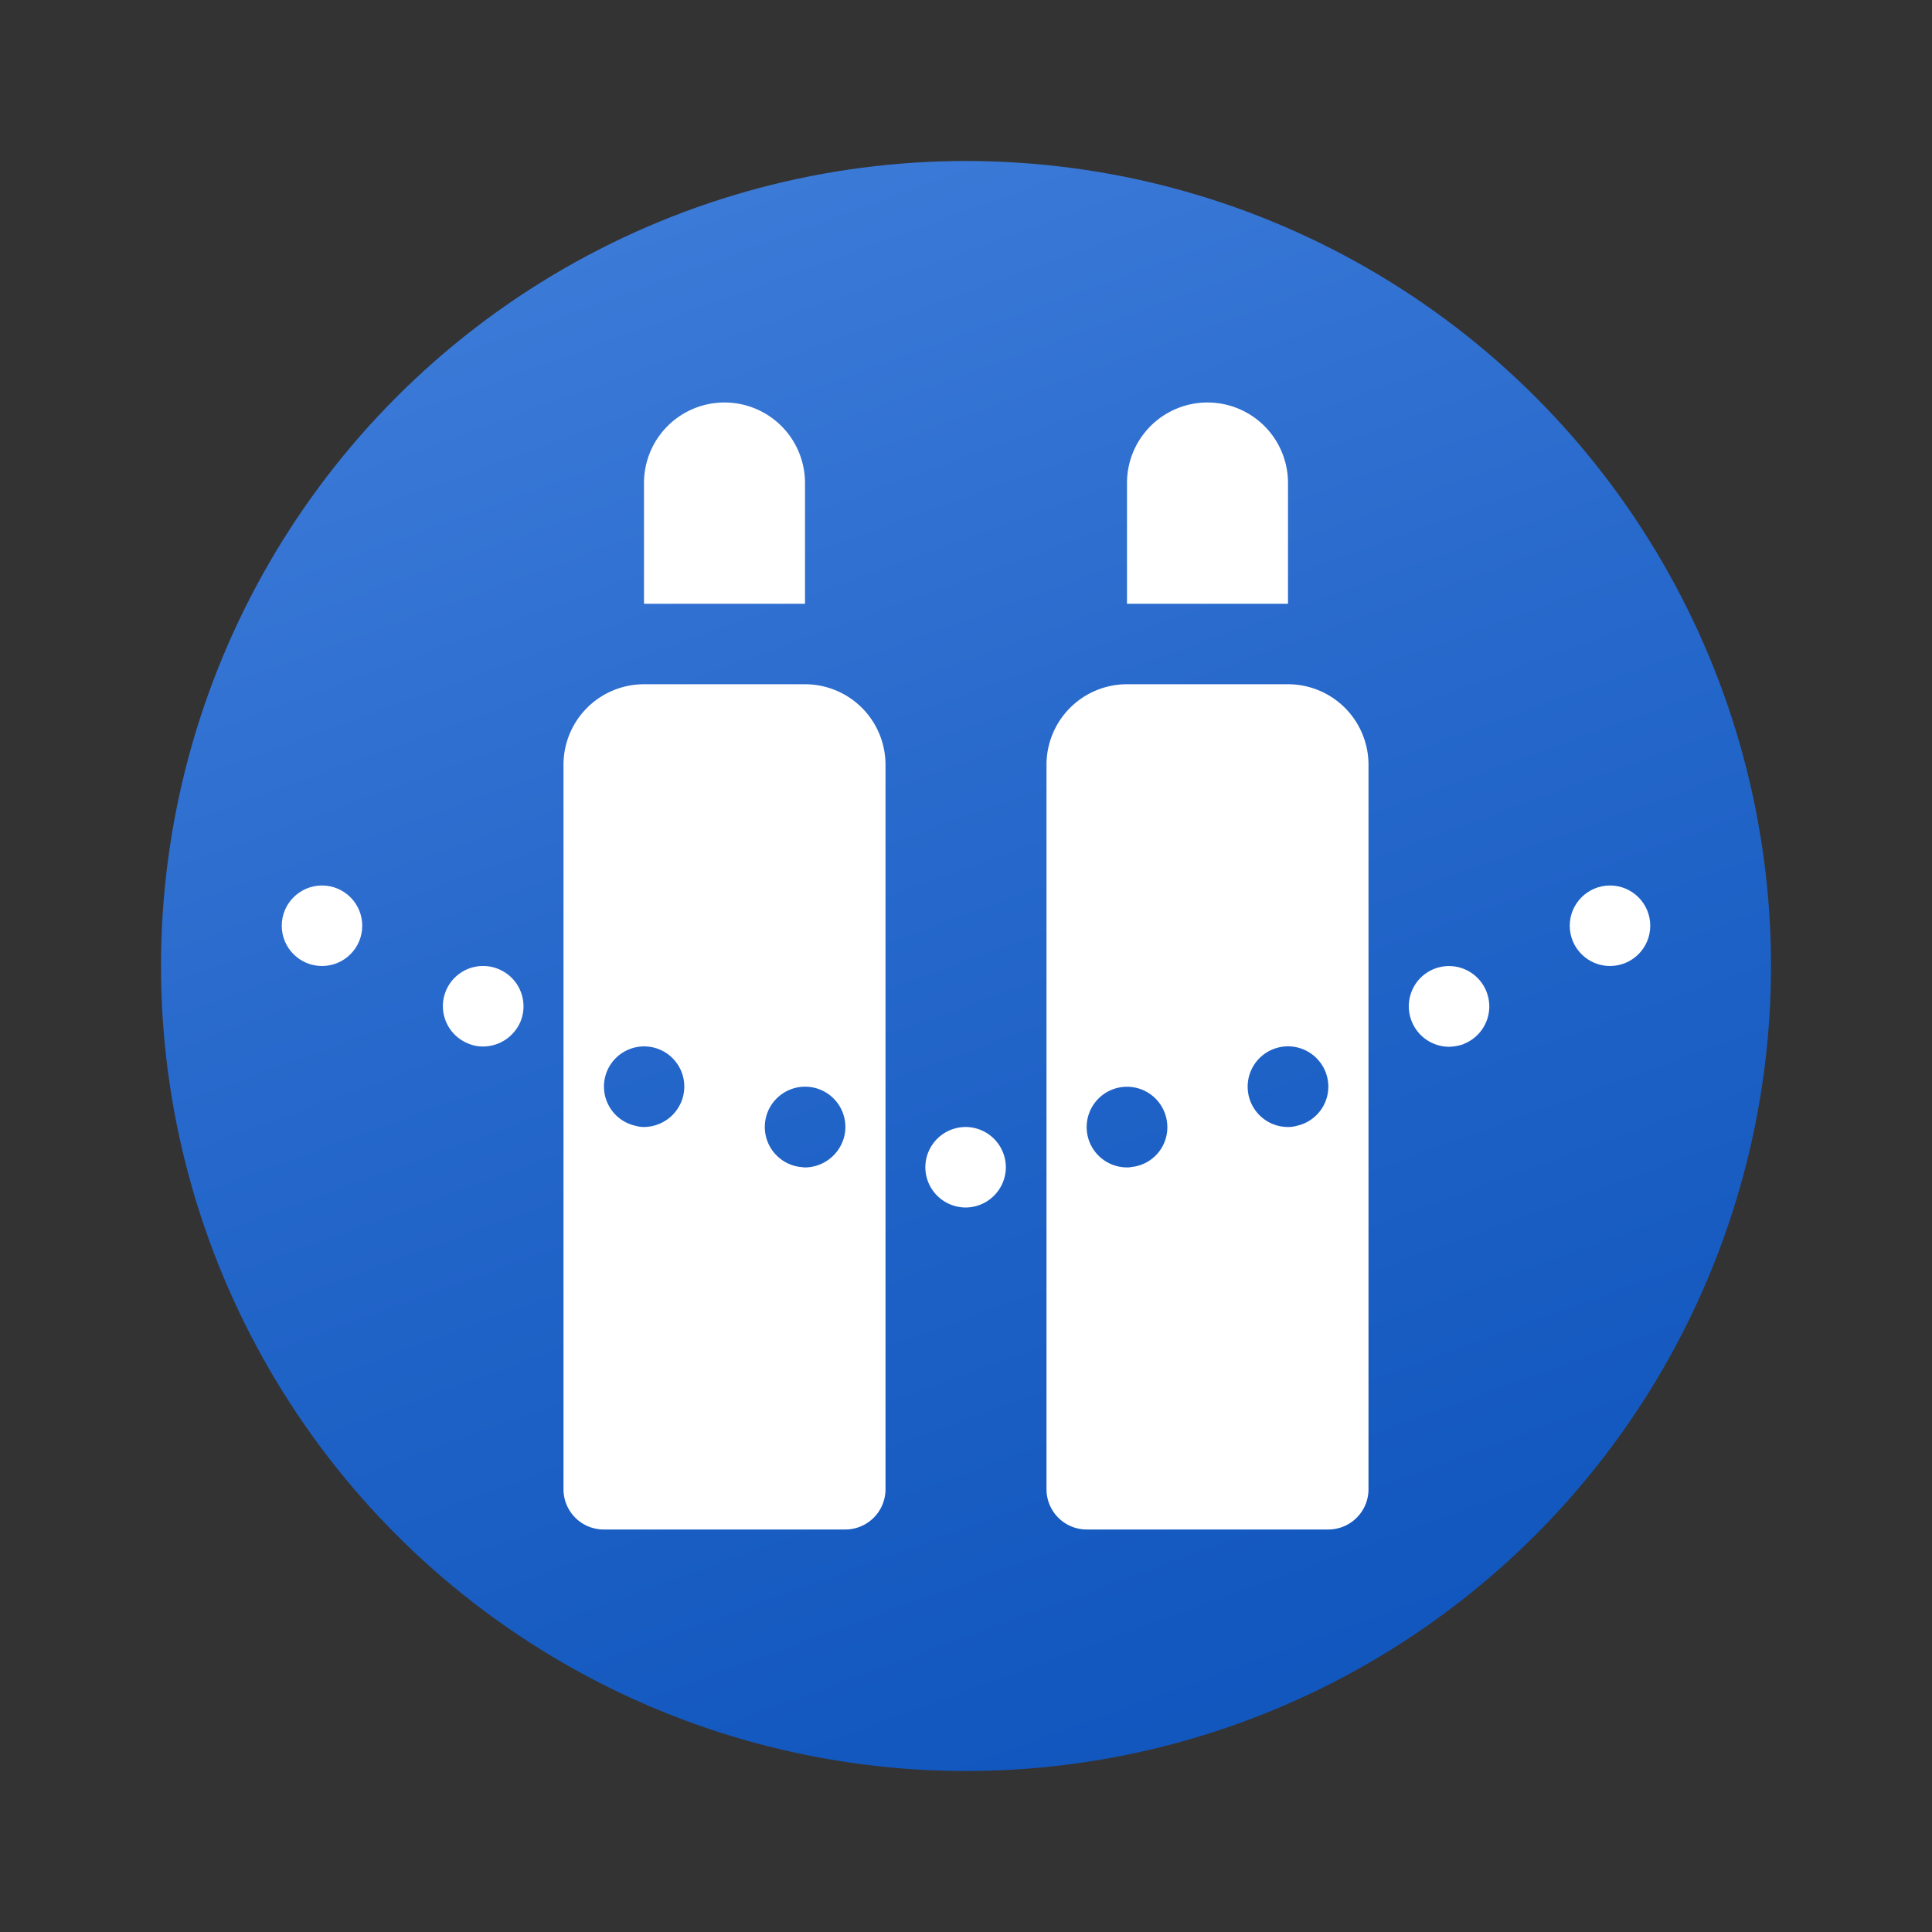 <svg xmlns="http://www.w3.org/2000/svg" data-name="Слой 1" viewBox="0 0 48 48"><rect x="0" y="0" width="48" height="48" fill="#333333" stroke="none"/><defs><linearGradient id="FOyLU7ST6akcwkxQYy2S2a" x1="15.478" x2="34.518" y1=".586" y2="52.898" gradientUnits="userSpaceOnUse"><stop offset=".002" stop-color="#427fdb"/><stop offset=".397" stop-color="#2668cb"/><stop offset=".763" stop-color="#1358bf"/><stop offset="1" stop-color="#0c52bb"/></linearGradient></defs><circle cx="24" cy="24" r="20" fill="url(#FOyLU7ST6akcwkxQYy2S2a)"/><path fill="#fff" d="M20,15V12a1.999,1.999,0,0,0-2-2h0a1.999,1.999,0,0,0-2,2v3Z"/><path fill="#fff" d="M32,15V12a1.999,1.999,0,0,0-2-2h0a1.999,1.999,0,0,0-2,2v3Z"/><path fill="#fff" d="M22.99,29a1.003,1.003,0,0,1,1-1h0a1.003,1.003,0,0,1,1,1h0a1.003,1.003,0,0,1-1,1h0A1.003,1.003,0,0,1,22.99,29Z"/><path fill="#fff" d="M32,17H28a2,2,0,0,0-2,2V37a1,1,0,0,0,1,1h6a1,1,0,0,0,1-1V19A2,2,0,0,0,32,17ZM28.107,28.994a.375.375,0,0,1-.1.01,1.002,1.002,0,1,1,.99-1.1A.991.991,0,0,1,28.107,28.994ZM32.218,27.97a.725.725,0,0,1-.21.03,1.002,1.002,0,1,1,.97-1.219A.995.995,0,0,1,32.218,27.97Z"/><path fill="#fff" d="M20,17H16a2,2,0,0,0-2,2V37a1,1,0,0,0,1,1h6a1,1,0,0,0,1-1V19A2,2,0,0,0,20,17ZM16.978,27.21a1.012,1.012,0,0,1-.98.79.761.761,0,0,1-.21-.03.998.998,0,1,1,1.19-.76Zm3.02,1.795c-.03,0-.07-.01-.1-.01a1.001,1.001,0,1,1,1.1-.891A1.015,1.015,0,0,1,19.999,29.005Z"/><path fill="#fff" d="M35.071,25.368a1,1,0,0,1,.57-1.3h0a1.001,1.001,0,0,1,1.29.569h0a1.001,1.001,0,0,1-.57,1.301h.01a1.208,1.208,0,0,1-.37.069h0A1.005,1.005,0,0,1,35.071,25.368Z"/><path fill="#fff" d="M11.64,25.929a1,1,0,0,1-.57-1.29h0a.999.999,0,0,1,1.3-.569h0a1.001,1.001,0,0,1,.57,1.29h0a1.014,1.014,0,0,1-.94.64h0A.906.906,0,0,1,11.64,25.929Z"/><circle cx="8" cy="23" r="1" fill="#fff"/><circle cx="40" cy="23" r="1" fill="#fff"/></svg>